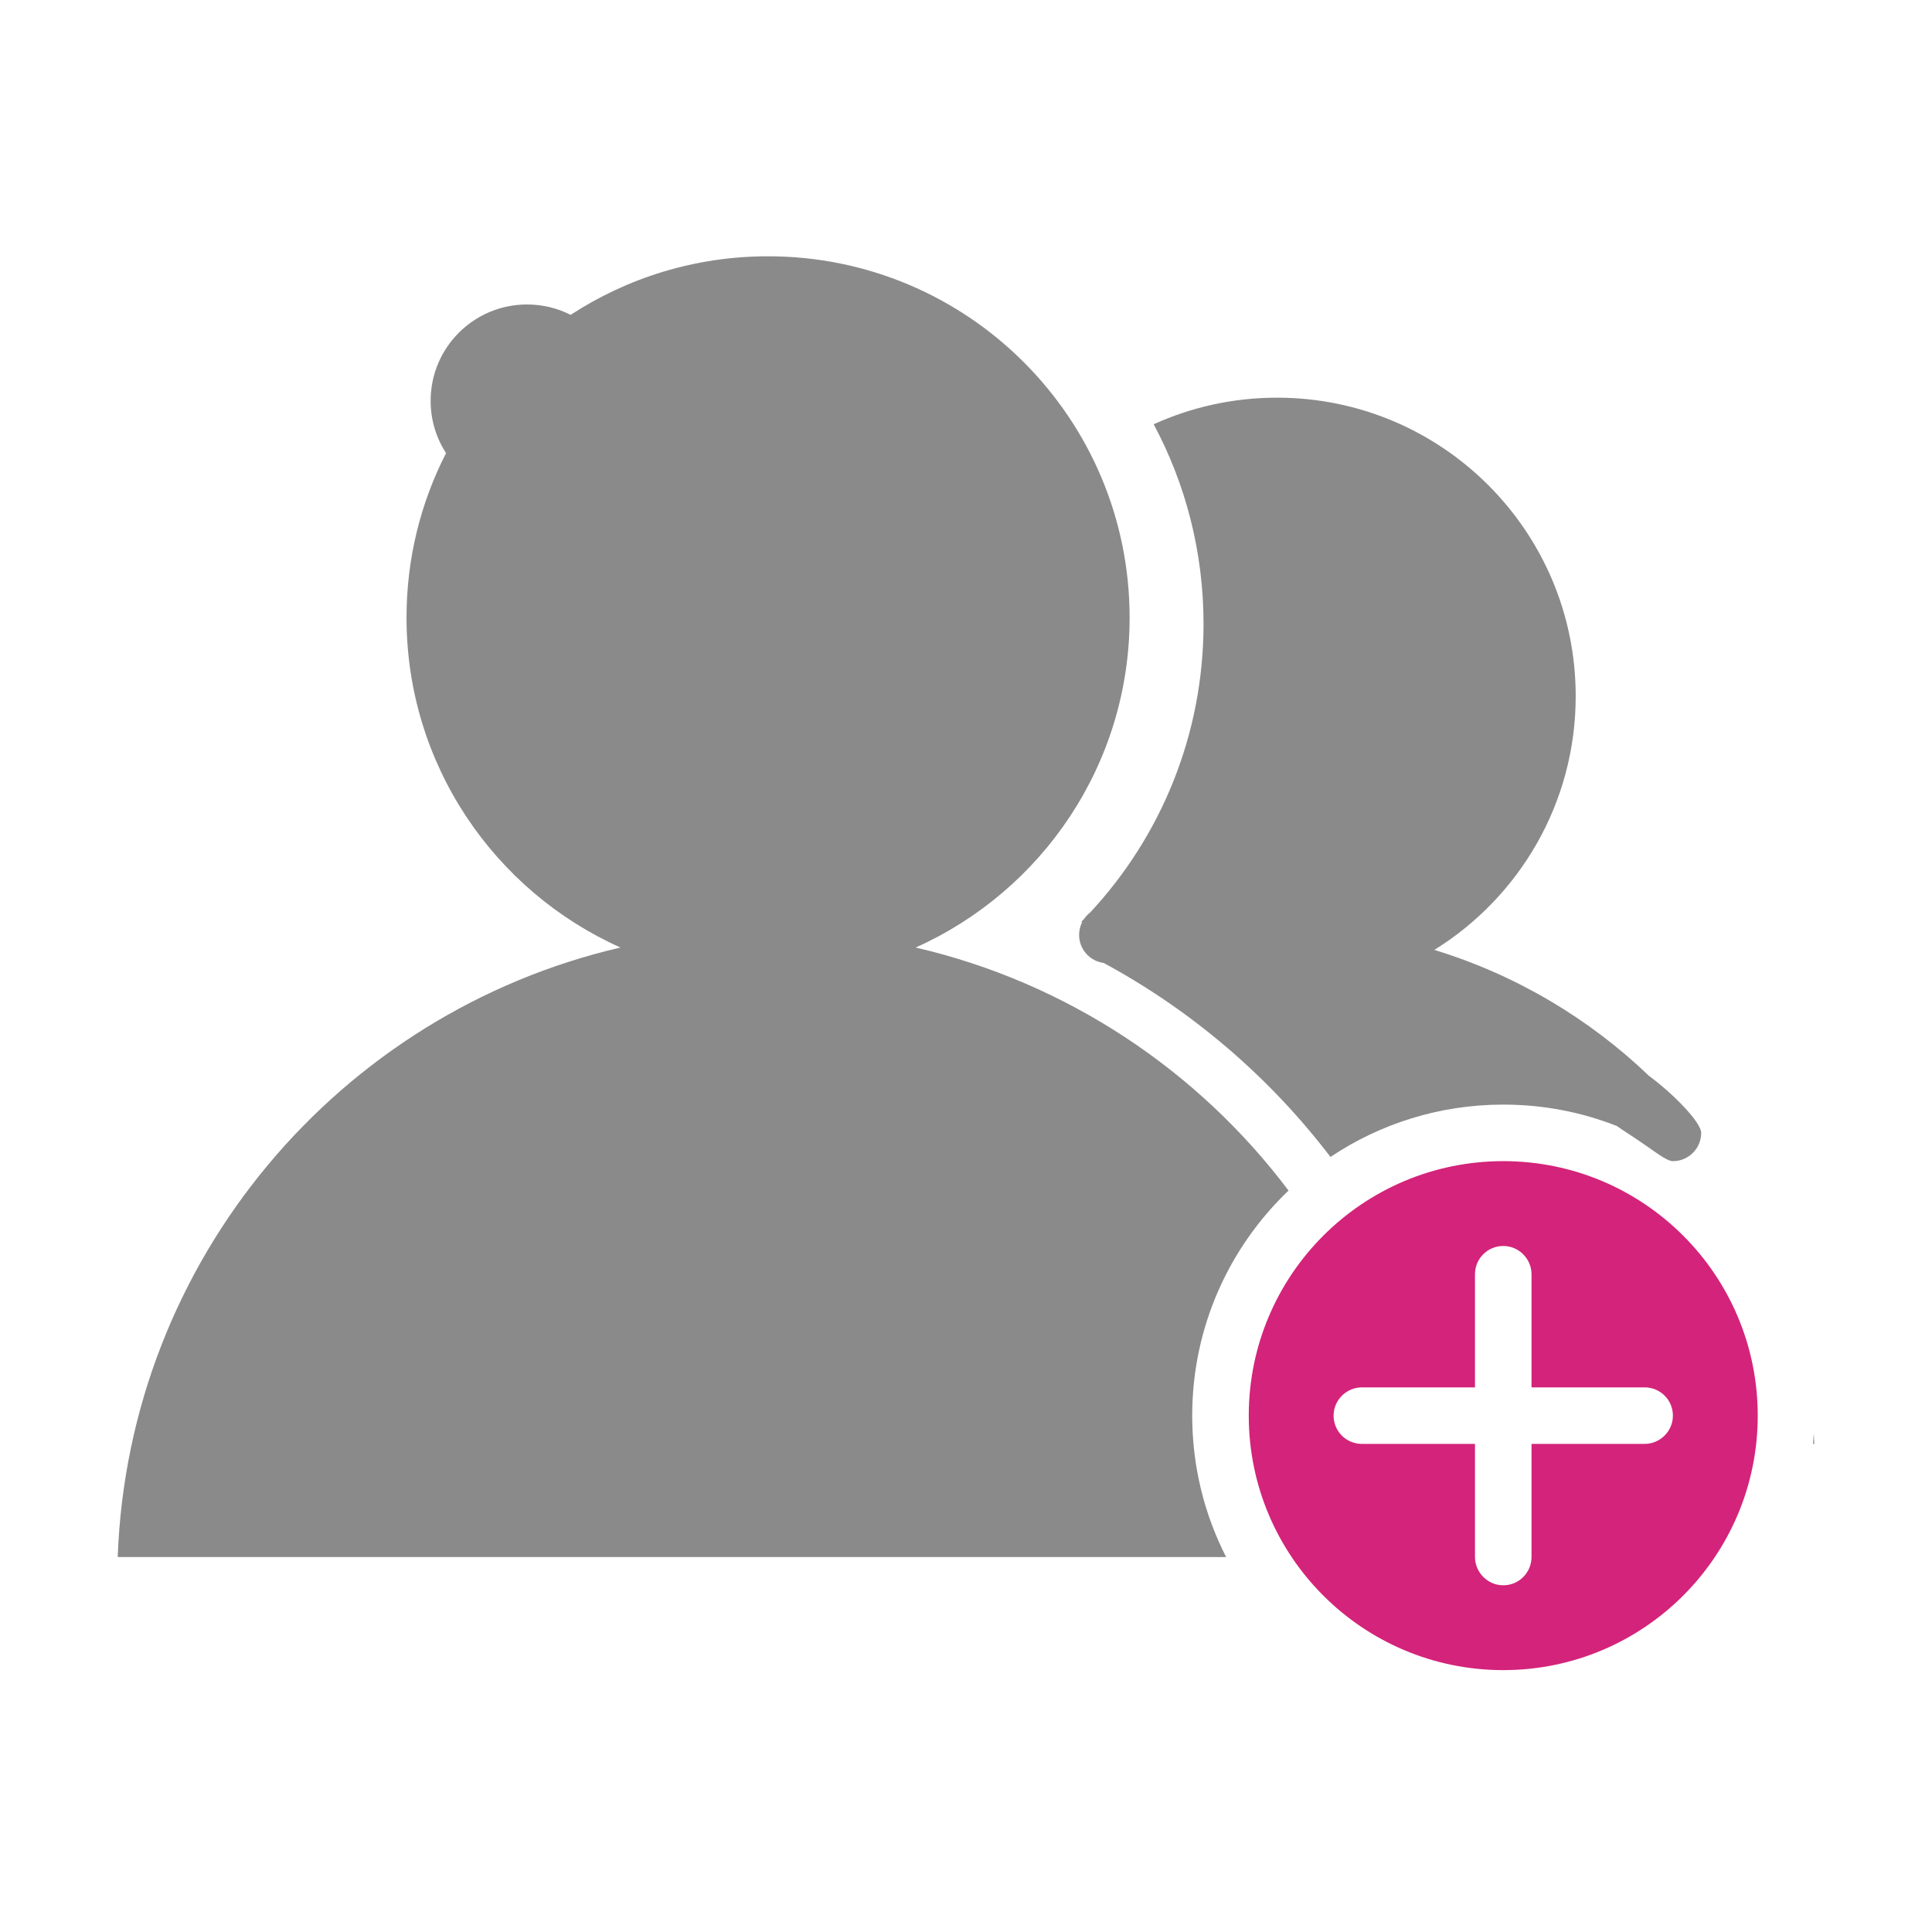 <?xml version="1.0" standalone="no"?><!DOCTYPE svg PUBLIC "-//W3C//DTD SVG 1.1//EN" "http://www.w3.org/Graphics/SVG/1.1/DTD/svg11.dtd"><svg t="1558140439158" class="icon" style="" viewBox="0 0 1024 1024" version="1.1" xmlns="http://www.w3.org/2000/svg" p-id="1852" xmlns:xlink="http://www.w3.org/1999/xlink" width="200" height="200"><defs><style type="text/css"></style></defs><path d="M682.945 631.034c-47.917-63.695-117.407-110.238-197.626-128.825 66.84-29.915 113.397-96.947 113.397-174.868 0-105.759-85.795-191.502-191.625-191.502-38.609 0-74.554 11.416-104.646 31.042-6.937-3.527-14.782-5.503-23.109-5.503-28.218 0-51.095 22.861-51.095 51.064 0 10.223 3.001 19.737 8.181 27.728-13.406 26.139-20.957 55.762-20.957 87.171 0 77.921 46.556 144.952 113.397 174.868C180.045 536.692 68.141 667.447 62.389 825.25l587.479 0c-11.49-22.481-17.972-47.947-17.972-74.936C631.895 703.393 651.492 661.066 682.945 631.034z" p-id="1853" fill="#8a8a8a" data-spm-anchor-id="a313x.7781069.0.i0" class=""></path><path d="M874.044 570.266c-31.789-30.441-70.618-53.596-113.808-66.797 44.975-27.896 74.92-77.716 74.92-134.502 0-87.375-70.866-158.19-158.299-158.19-23.315 0-45.444 5.042-65.379 14.087 16.861 31.525 26.418 67.559 26.418 105.816 0 59.07-22.789 112.812-60.036 152.915-1.288 0.996-2.401 2.166-3.322 3.513-0.453 0.469-0.908 0.936-1.376 1.405 0.117 0.117 0.249 0.205 0.365 0.321-1.009 2.02-1.581 4.273-1.581 6.704 0 7.611 5.679 13.875 13.026 14.84 47.025 25.436 87.99 60.593 120.204 102.83 26.199-17.532 57.694-27.749 91.576-27.749 21.207 0 41.463 3.982 60.095 11.3 3.263 2.225 6.792 4.537 10.201 6.79 8.694 5.738 16.026 11.884 19.627 11.884 8.284 0 14.987-6.702 14.987-14.986C901.661 594.679 886.236 579.193 874.044 570.266zM961.346 759.653c0.103 1.873 0.19 3.745 0.264 5.649l-0.673 0C961.112 763.428 961.244 761.556 961.346 759.653z" p-id="1854" fill="#8a8a8a" data-spm-anchor-id="a313x.7781069.0.i1" class=""></path><path d="M796.752 615.431c-74.497 0-134.884 60.387-134.884 134.884 0 74.496 60.387 134.883 134.884 134.883 74.496 0 134.883-60.387 134.883-134.883C931.635 675.818 871.248 615.431 796.752 615.431zM871.658 765.301l-59.919 0 0 59.889c0 8.314-6.644 15.046-14.987 15.046-8.285 0-14.987-6.849-14.987-15.046l0-59.889-59.92 0c-8.284 0-15.016-6.673-15.016-14.986 0-8.285 6.835-14.987 15.016-14.987l59.92 0 0-59.92c0-8.283 6.644-15.016 14.987-15.016 8.284 0 14.987 6.821 14.987 15.016l0 59.92 59.919 0c8.285 0 15.017 6.645 15.017 14.987C886.674 758.598 879.839 765.301 871.658 765.301z" p-id="1855" fill="#d4237a" data-spm-anchor-id="a313x.7781069.0.i3" class="selected"></path></svg>